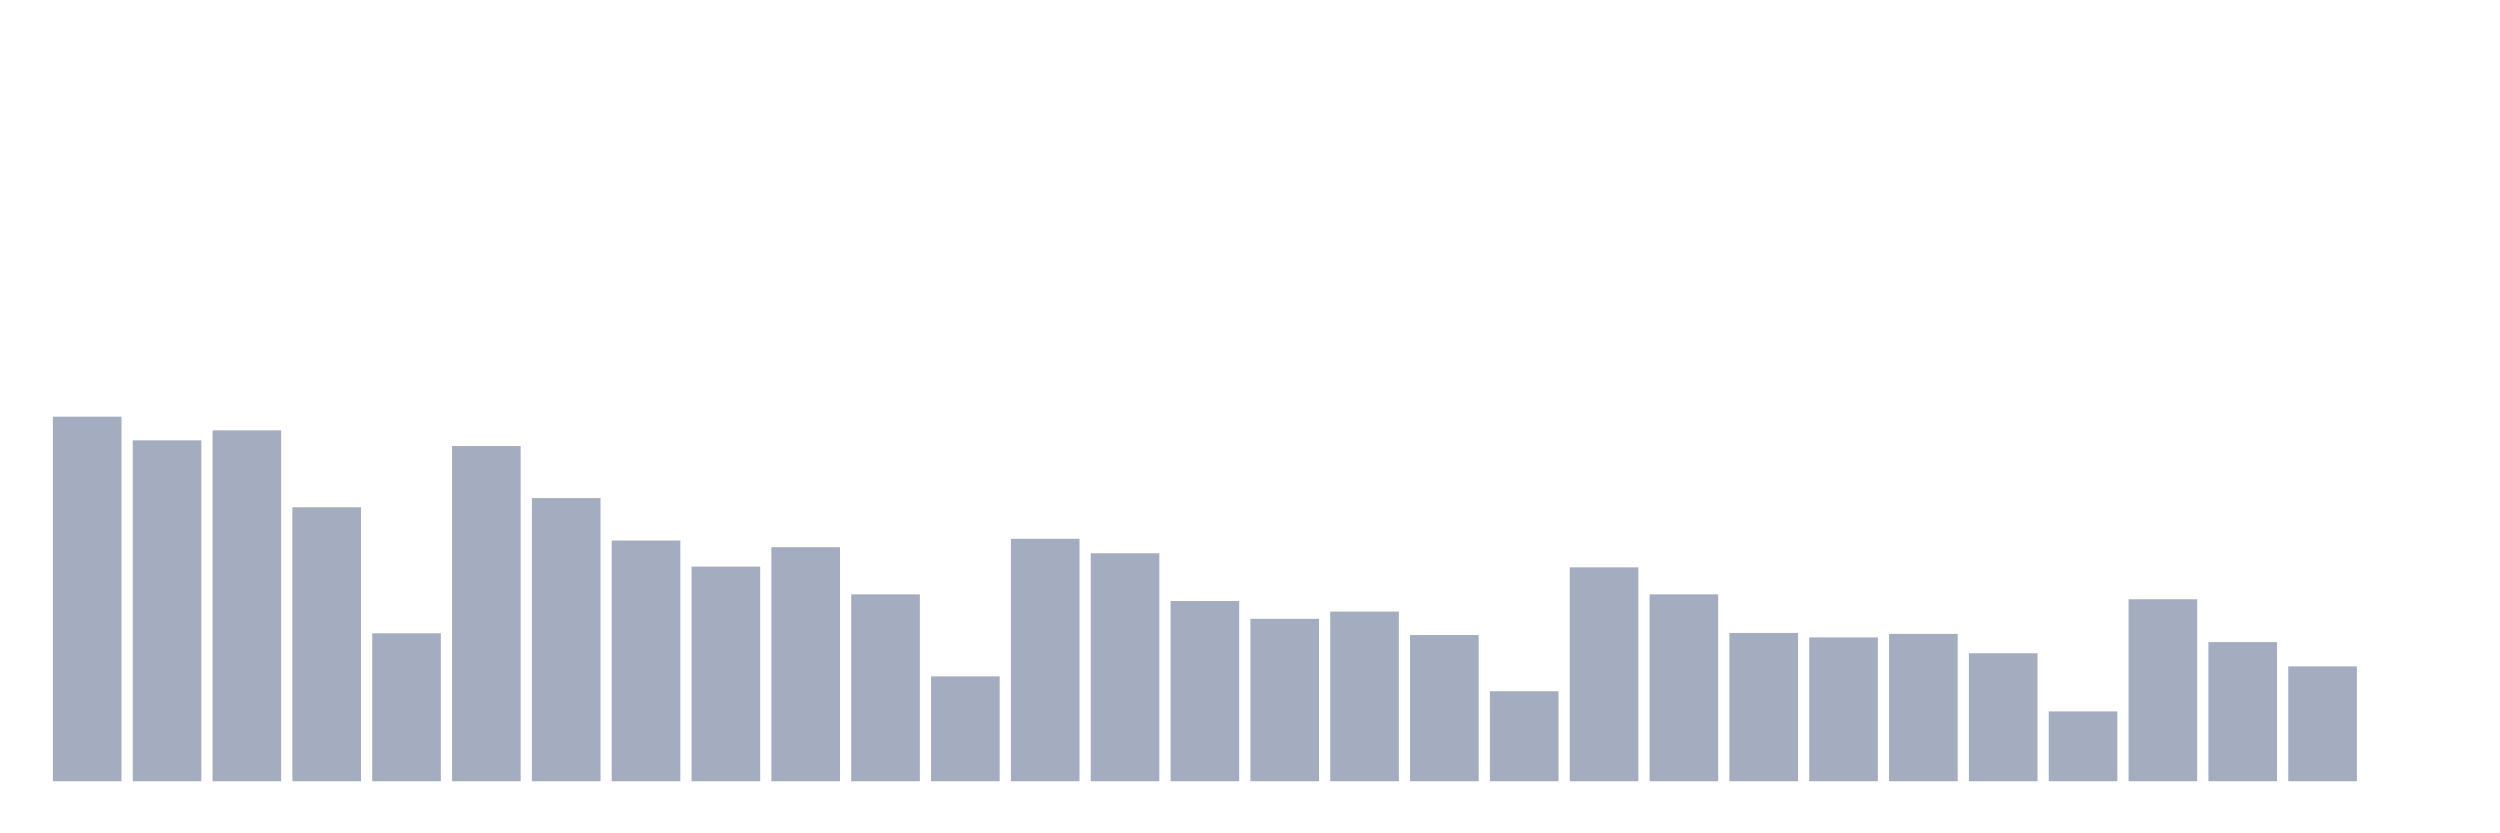 <svg xmlns="http://www.w3.org/2000/svg" viewBox="0 0 480 160"><g transform="translate(10,10)"><rect class="bar" x="0.153" width="13.175" y="70" height="70" fill="rgb(164,173,192)"></rect><rect class="bar" x="15.482" width="13.175" y="74.546" height="65.454" fill="rgb(164,173,192)"></rect><rect class="bar" x="30.81" width="13.175" y="72.63" height="67.37" fill="rgb(164,173,192)"></rect><rect class="bar" x="46.138" width="13.175" y="87.397" height="52.603" fill="rgb(164,173,192)"></rect><rect class="bar" x="61.466" width="13.175" y="111.594" height="28.406" fill="rgb(164,173,192)"></rect><rect class="bar" x="76.794" width="13.175" y="75.636" height="64.364" fill="rgb(164,173,192)"></rect><rect class="bar" x="92.123" width="13.175" y="85.631" height="54.369" fill="rgb(164,173,192)"></rect><rect class="bar" x="107.451" width="13.175" y="93.784" height="46.216" fill="rgb(164,173,192)"></rect><rect class="bar" x="122.779" width="13.175" y="98.782" height="41.218" fill="rgb(164,173,192)"></rect><rect class="bar" x="138.107" width="13.175" y="95.062" height="44.938" fill="rgb(164,173,192)"></rect><rect class="bar" x="153.436" width="13.175" y="104.117" height="35.883" fill="rgb(164,173,192)"></rect><rect class="bar" x="168.764" width="13.175" y="119.86" height="20.14" fill="rgb(164,173,192)"></rect><rect class="bar" x="184.092" width="13.175" y="93.446" height="46.554" fill="rgb(164,173,192)"></rect><rect class="bar" x="199.42" width="13.175" y="96.227" height="43.773" fill="rgb(164,173,192)"></rect><rect class="bar" x="214.748" width="13.175" y="105.395" height="34.605" fill="rgb(164,173,192)"></rect><rect class="bar" x="230.077" width="13.175" y="108.814" height="31.186" fill="rgb(164,173,192)"></rect><rect class="bar" x="245.405" width="13.175" y="107.424" height="32.576" fill="rgb(164,173,192)"></rect><rect class="bar" x="260.733" width="13.175" y="111.932" height="28.068" fill="rgb(164,173,192)"></rect><rect class="bar" x="276.061" width="13.175" y="122.716" height="17.284" fill="rgb(164,173,192)"></rect><rect class="bar" x="291.39" width="13.175" y="98.932" height="41.068" fill="rgb(164,173,192)"></rect><rect class="bar" x="306.718" width="13.175" y="104.117" height="35.883" fill="rgb(164,173,192)"></rect><rect class="bar" x="322.046" width="13.175" y="111.519" height="28.481" fill="rgb(164,173,192)"></rect><rect class="bar" x="337.374" width="13.175" y="112.383" height="27.617" fill="rgb(164,173,192)"></rect><rect class="bar" x="352.702" width="13.175" y="111.707" height="28.293" fill="rgb(164,173,192)"></rect><rect class="bar" x="368.031" width="13.175" y="115.427" height="24.573" fill="rgb(164,173,192)"></rect><rect class="bar" x="383.359" width="13.175" y="126.586" height="13.414" fill="rgb(164,173,192)"></rect><rect class="bar" x="398.687" width="13.175" y="105.056" height="34.944" fill="rgb(164,173,192)"></rect><rect class="bar" x="414.015" width="13.175" y="113.285" height="26.715" fill="rgb(164,173,192)"></rect><rect class="bar" x="429.344" width="13.175" y="117.944" height="22.056" fill="rgb(164,173,192)"></rect><rect class="bar" x="444.672" width="13.175" y="140" height="0" fill="rgb(164,173,192)"></rect></g></svg>